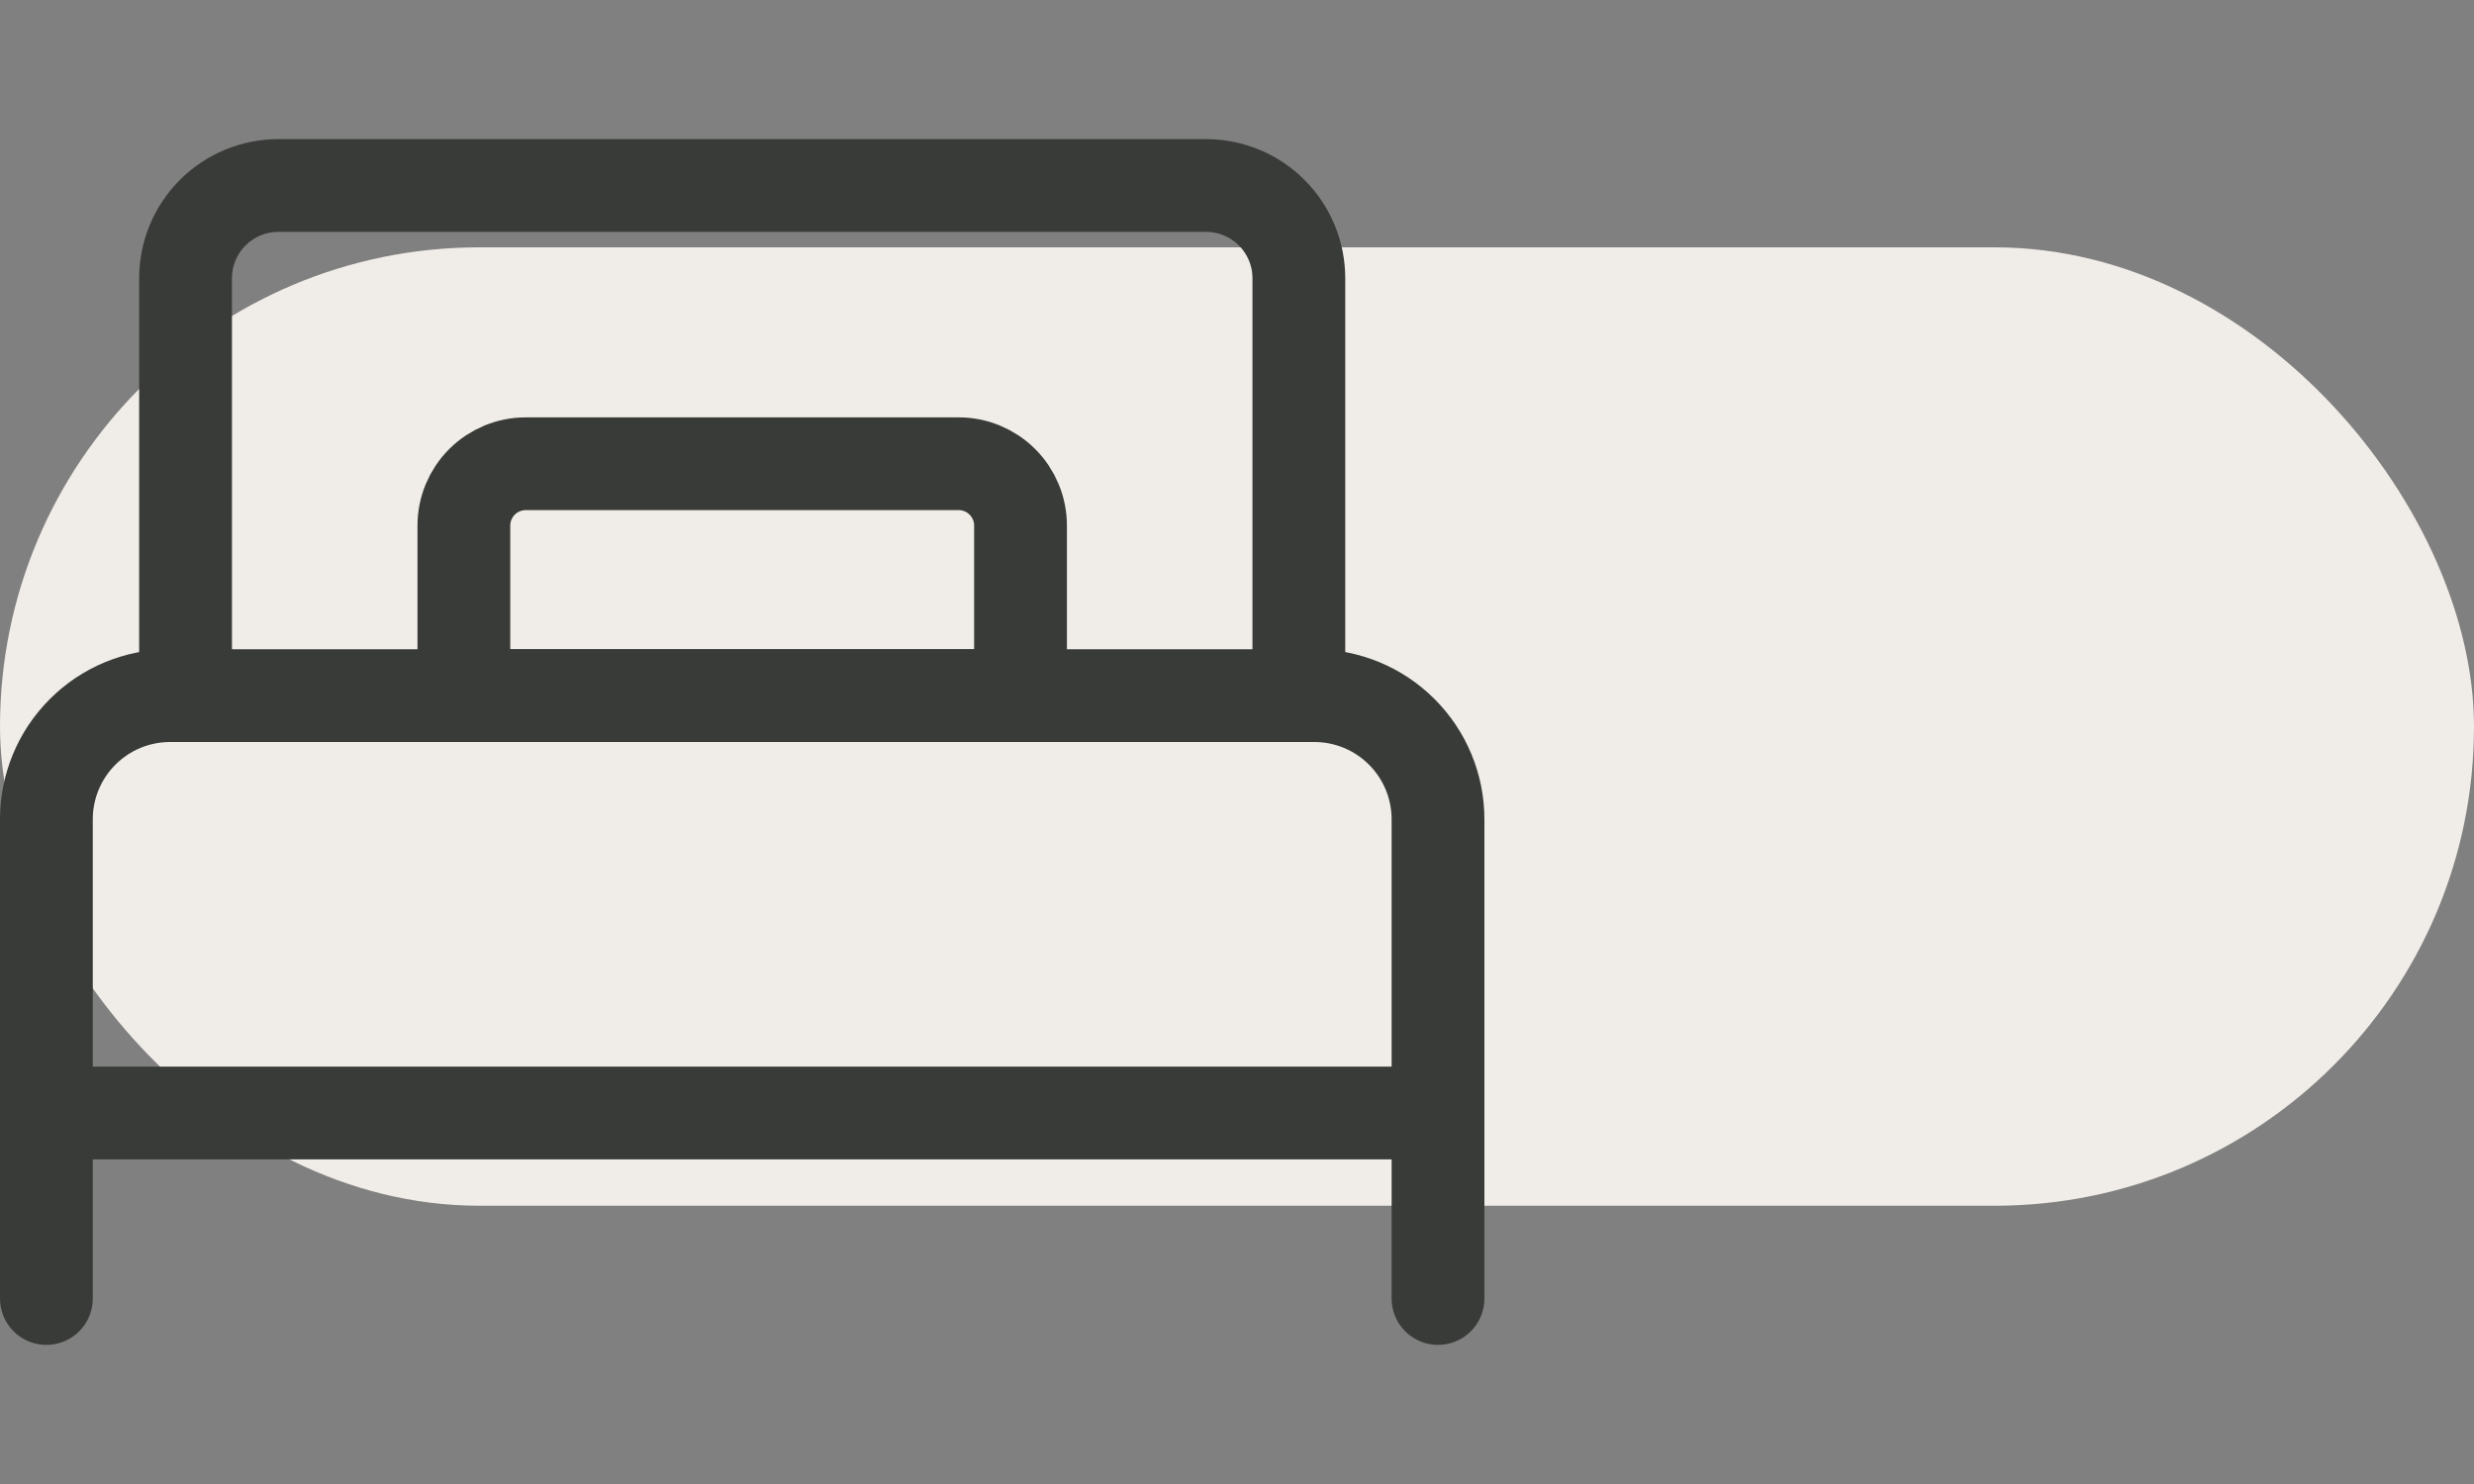 <svg width="80" height="48" viewBox="0 0 80 48" fill="none" xmlns="http://www.w3.org/2000/svg">
<rect x="0" y="0" width="80" height="48" fill="#808080" stroke="none"/>
<rect y="8" width="80" height="31" rx="15.5" fill="#F0ECE7"/>
<path d="M5.5 22.5H42.5C43.561 22.5 44.578 22.921 45.328 23.672C46.079 24.422 46.5 25.439 46.5 26.5V36H1.5V26.5C1.5 25.439 1.921 24.422 2.672 23.672C3.422 22.921 4.439 22.5 5.5 22.5V22.5Z" stroke="#383B37" stroke-width="3" stroke-linecap="round" stroke-linejoin="round"/>
<path d="M1.5 36V42" stroke="#383B37" stroke-width="3" stroke-linecap="round" stroke-linejoin="round"/>
<path d="M46.5 36V42" stroke="#383B37" stroke-width="3" stroke-linecap="round" stroke-linejoin="round"/>
<path d="M42 22.5V9C42 8.204 41.684 7.441 41.121 6.879C40.559 6.316 39.796 6 39 6H9C8.204 6 7.441 6.316 6.879 6.879C6.316 7.441 6 8.204 6 9V22.5" stroke="#383B37" stroke-width="3" stroke-linecap="round" stroke-linejoin="round"/>
<path d="M17 15H31C31.53 15 32.039 15.211 32.414 15.586C32.789 15.961 33 16.47 33 17V22.5H15V17C15 16.47 15.211 15.961 15.586 15.586C15.961 15.211 16.47 15 17 15V15Z" stroke="#383B37" stroke-width="3" stroke-linecap="round" stroke-linejoin="round"/>
</svg>
